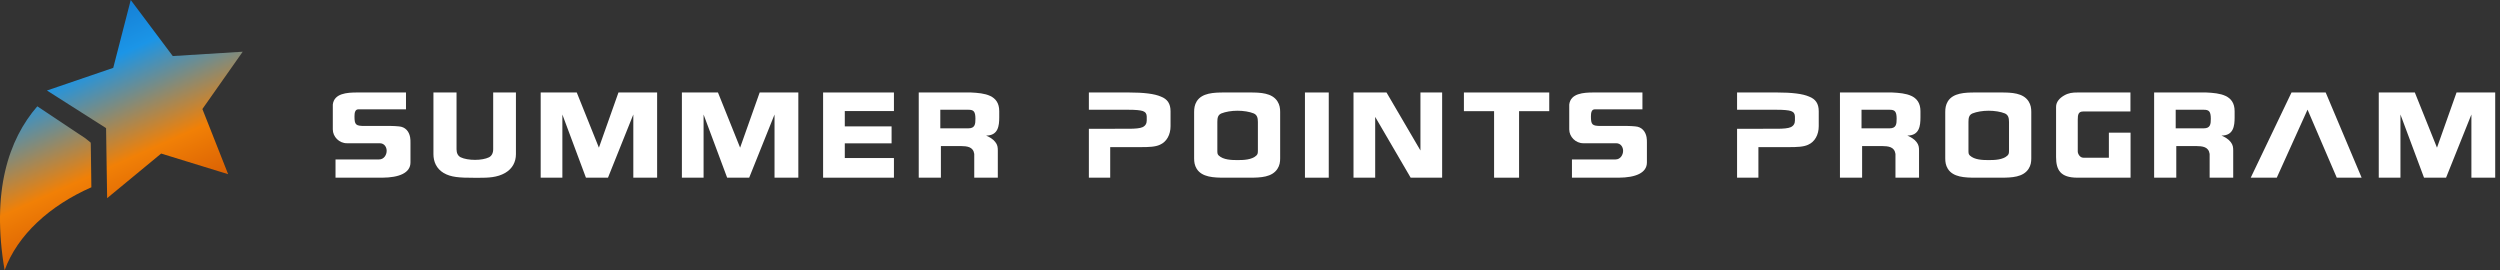 <svg width="370" height="40" viewBox="0 0 370 40" fill="none" xmlns="http://www.w3.org/2000/svg">
<rect x="0" y="0" width="370" height="40" fill="#333333" stroke="none"/>
<path fill-rule="evenodd" clip-rule="evenodd" d="M19.349 0L25.57 8.296L35.922 7.654L29.954 16.135L33.764 25.78L23.853 22.726L15.856 29.328L15.699 18.96L6.948 13.396L16.76 10.042L19.349 0ZM5.523 15.735C1.253 20.654 -1.301 28.351 0.684 40C2.585 34.75 7.412 30.402 13.523 27.72L13.437 21.3L13.418 21.103L13.239 20.954L12.638 20.472L5.523 15.735Z" fill="url(#paint0_linear_1_5468)"/>
<path d="M56.581 26.297H49.657V23.596H56.11C56.825 23.596 57.227 22.925 57.227 22.318C57.227 21.806 56.913 21.199 56.197 21.199H51.331C50.197 21.199 49.255 20.24 49.255 19.153V15.477C49.447 13.815 51.348 13.687 52.866 13.687H60.087V16.18H53.04C52.552 16.18 52.465 16.692 52.465 17.219C52.465 18.466 52.639 18.642 53.965 18.642H57.889C58.261 18.642 58.587 18.669 58.938 18.698L59.023 18.705C60 18.769 60.541 19.457 60.697 20.304C60.75 20.591 60.75 20.863 60.75 21.135V24.044C60.75 25.594 59.075 26.281 56.581 26.297Z" fill="white"/>
<path d="M76.358 13.687H72.991V22.094C72.991 22.669 72.764 23.069 72.381 23.277C71.858 23.532 71.09 23.66 70.305 23.66C69.503 23.66 68.701 23.532 68.177 23.277C67.776 23.069 67.567 22.669 67.567 22.094V13.687H64.148V22.813C64.148 23.916 64.584 24.955 65.648 25.594C66.73 26.233 67.95 26.313 70.253 26.313H70.881C72.241 26.313 73.584 26.281 74.788 25.578C75.852 24.955 76.358 23.948 76.358 22.813V13.687Z" fill="white"/>
<path d="M97.254 26.297V13.687H91.533L88.638 21.854L85.359 13.687H80.021V26.297H83.231V16.947L86.719 26.297H89.981L93.731 16.947V26.297H97.254Z" fill="white"/>
<path d="M118.153 26.297V13.687H112.432L109.537 21.854L106.258 13.687H100.92V26.297H104.13V16.947L107.618 26.297H110.88L114.63 16.947V26.297H118.153Z" fill="white"/>
<path d="M132.302 26.297V23.389H125.029V21.215H131.954V18.705H125.029V16.436H132.302V13.687H121.819V26.297H132.302Z" fill="white"/>
<path fill-rule="evenodd" clip-rule="evenodd" d="M147.887 16.452C147.887 14.038 145.724 13.783 143.683 13.687H135.973V26.297H139.253V21.614C139.902 21.625 140.537 21.622 141.176 21.618C141.498 21.616 141.821 21.614 142.148 21.614C143.142 21.63 144.032 21.71 144.189 22.781V26.297H147.677V22.302C147.677 21.806 147.642 21.439 147.293 21.007C146.98 20.591 146.456 20.288 145.95 20.064C147.73 20.064 147.887 18.625 147.887 17.379V16.452ZM143.317 16.244C144.049 16.244 144.363 16.436 144.363 17.571C144.363 18.354 144.311 18.993 143.317 18.993H139.165V16.244H143.317Z" fill="white"/>
<path d="M173.241 18.673C173.241 19.936 172.665 20.991 171.671 21.422C170.991 21.742 170.031 21.774 168.81 21.774H164.31V26.297H161.153V19.061H165.009V19.057H167.049C168.026 19.057 168.723 18.993 169.107 18.817C169.543 18.61 169.717 18.258 169.717 17.826V17.267C169.717 16.851 169.543 16.58 169.142 16.436C168.758 16.308 168.043 16.244 167.014 16.244L161.153 16.244V13.687H167.066C169.281 13.687 170.869 13.879 171.811 14.294C172.77 14.662 173.241 15.333 173.241 16.468V18.673Z" fill="white"/>
<path fill-rule="evenodd" clip-rule="evenodd" d="M176.73 16.58V23.436C176.73 23.98 176.8 24.475 177.114 24.987C177.899 26.233 179.626 26.297 181.213 26.297H184.981C186.568 26.297 188.26 26.233 189.062 24.987C189.394 24.475 189.463 23.98 189.463 23.42V16.58C189.463 16.02 189.394 15.525 189.062 14.997C188.26 13.751 186.568 13.687 184.981 13.687H181.213C179.626 13.687 177.899 13.751 177.114 14.997C176.8 15.525 176.73 16.02 176.73 16.58ZM180.76 16.787C181.405 16.532 182.277 16.388 183.149 16.388C184.039 16.388 184.928 16.532 185.556 16.787C186.045 17.011 186.167 17.427 186.167 18.05V22.254C186.167 22.653 186.149 22.813 185.94 23.021C185.26 23.66 184.039 23.692 183.149 23.692C182.277 23.692 181.056 23.66 180.376 23.021C180.167 22.813 180.167 22.653 180.167 22.254V18.05C180.167 17.427 180.254 17.011 180.76 16.787Z" fill="white"/>
<path d="M196.655 26.297V13.687H193.132V26.297H196.655Z" fill="white"/>
<path d="M213.436 26.297V13.687H210.226V22.27L205.203 13.687H200.319V26.297H203.528V17.299L208.778 26.297H213.436Z" fill="white"/>
<path d="M229.288 16.452V13.687H216.659V16.452H221.125V26.297H224.822V16.452H229.288Z" fill="white"/>
<path d="M232.649 26.297H239.574C242.068 26.281 243.743 25.594 243.743 24.044V21.135C243.743 20.863 243.743 20.591 243.691 20.304C243.534 19.457 242.993 18.769 242.016 18.705L241.931 18.698C241.58 18.669 241.254 18.642 240.882 18.642H236.958C235.632 18.642 235.458 18.466 235.458 17.219C235.458 16.692 235.545 16.18 236.033 16.18H243.08V13.687H235.859C234.341 13.687 232.44 13.815 232.248 15.477V19.153C232.248 20.24 233.19 21.199 234.324 21.199H239.19C239.906 21.199 240.219 21.806 240.219 22.318C240.219 22.925 239.818 23.596 239.103 23.596H232.649V26.297Z" fill="white"/>
<path fill-rule="evenodd" clip-rule="evenodd" d="M284.227 16.452C284.227 14.038 282.064 13.783 280.023 13.687H272.313V26.297H275.593V21.614C276.243 21.625 276.877 21.622 277.516 21.618C277.838 21.616 278.161 21.614 278.488 21.614C279.482 21.63 280.372 21.71 280.529 22.781V26.297H284.017V22.302C284.017 21.806 283.982 21.439 283.634 21.007C283.32 20.591 282.796 20.288 282.291 20.064C284.07 20.064 284.227 18.625 284.227 17.379V16.452ZM279.657 16.244C280.389 16.244 280.703 16.436 280.703 17.571C280.703 18.354 280.651 18.993 279.657 18.993H275.505V16.244H279.657Z" fill="white"/>
<path fill-rule="evenodd" clip-rule="evenodd" d="M287.897 16.58V23.436C287.897 23.98 287.967 24.475 288.281 24.987C289.066 26.233 290.793 26.297 292.38 26.297H296.147C297.735 26.297 299.427 26.233 300.229 24.987C300.56 24.475 300.63 23.98 300.63 23.42V16.58C300.63 16.02 300.56 15.525 300.229 14.997C299.427 13.751 297.735 13.687 296.147 13.687H292.38C290.793 13.687 289.066 13.751 288.281 14.997C287.967 15.525 287.897 16.02 287.897 16.58ZM291.926 16.787C292.572 16.532 293.444 16.388 294.316 16.388C295.205 16.388 296.095 16.532 296.723 16.787C297.211 17.011 297.333 17.427 297.333 18.05V22.254C297.333 22.653 297.316 22.813 297.107 23.021C296.426 23.66 295.205 23.692 294.316 23.692C293.444 23.692 292.223 23.66 291.543 23.021C291.333 22.813 291.333 22.653 291.333 22.254V18.05C291.333 17.427 291.42 17.011 291.926 16.787Z" fill="white"/>
<path d="M312.114 19.632V23.34H308.329C307.823 23.34 307.509 22.765 307.509 22.413V17.683C307.509 16.947 307.613 16.5 308.311 16.5H315.306V13.687H307.509C306.706 13.687 306.148 13.751 305.485 14.134C304.823 14.518 304.299 15.077 304.299 15.812V23.245C304.299 25.195 304.98 26.281 307.422 26.297H315.323V19.632H312.114Z" fill="white"/>
<path fill-rule="evenodd" clip-rule="evenodd" d="M330.724 16.452C330.724 14.038 328.561 13.783 326.52 13.687H318.811V26.297H322.09V21.614C322.74 21.625 323.374 21.622 324.014 21.618C324.336 21.616 324.659 21.614 324.986 21.614C325.98 21.63 326.869 21.71 327.026 22.781V26.297H330.515V22.302C330.515 21.806 330.48 21.439 330.131 21.007C329.817 20.591 329.294 20.288 328.788 20.064C330.567 20.064 330.724 18.625 330.724 17.379V16.452ZM326.154 16.244C326.887 16.244 327.201 16.436 327.201 17.571C327.201 18.354 327.148 18.993 326.154 18.993H322.003V16.244H326.154Z" fill="white"/>
<path d="M344.202 13.687L349.522 26.297H345.841L341.516 16.228L336.963 26.297H333.108L339.144 13.687H344.202Z" fill="white"/>
<path d="M369.29 13.687V26.297H365.767V16.947L362.017 26.297H358.755L355.267 16.947V26.297H352.057V13.687H357.395L360.674 21.854L363.569 13.687H369.29Z" fill="white"/>
<path d="M269.174 16.468V18.673C269.174 19.936 268.598 20.991 267.604 21.422C266.924 21.742 265.965 21.774 264.744 21.774H260.244V26.297H257.086V19.061H260.942V19.057H262.982C263.959 19.057 264.656 18.993 265.04 18.817C265.476 18.61 265.651 18.258 265.651 17.826V17.267C265.651 16.851 265.476 16.58 265.075 16.436C264.691 16.308 263.976 16.244 262.947 16.244L257.086 16.244V13.687H262.999C265.215 13.687 266.802 13.879 267.744 14.294C268.703 14.662 269.174 15.333 269.174 16.468Z" fill="white"/>
<defs>
<linearGradient id="paint0_linear_1_5468" x1="0" y1="0" x2="17.961" y2="40" gradientUnits="userSpaceOnUse">
<stop stop-color="#0F67C1"/>
<stop offset="0.333" stop-color="#1B95E7"/>
<stop offset="0.667" stop-color="#F18006"/>
<stop offset="1" stop-color="#C74702"/>
</linearGradient>
</defs>
</svg>
